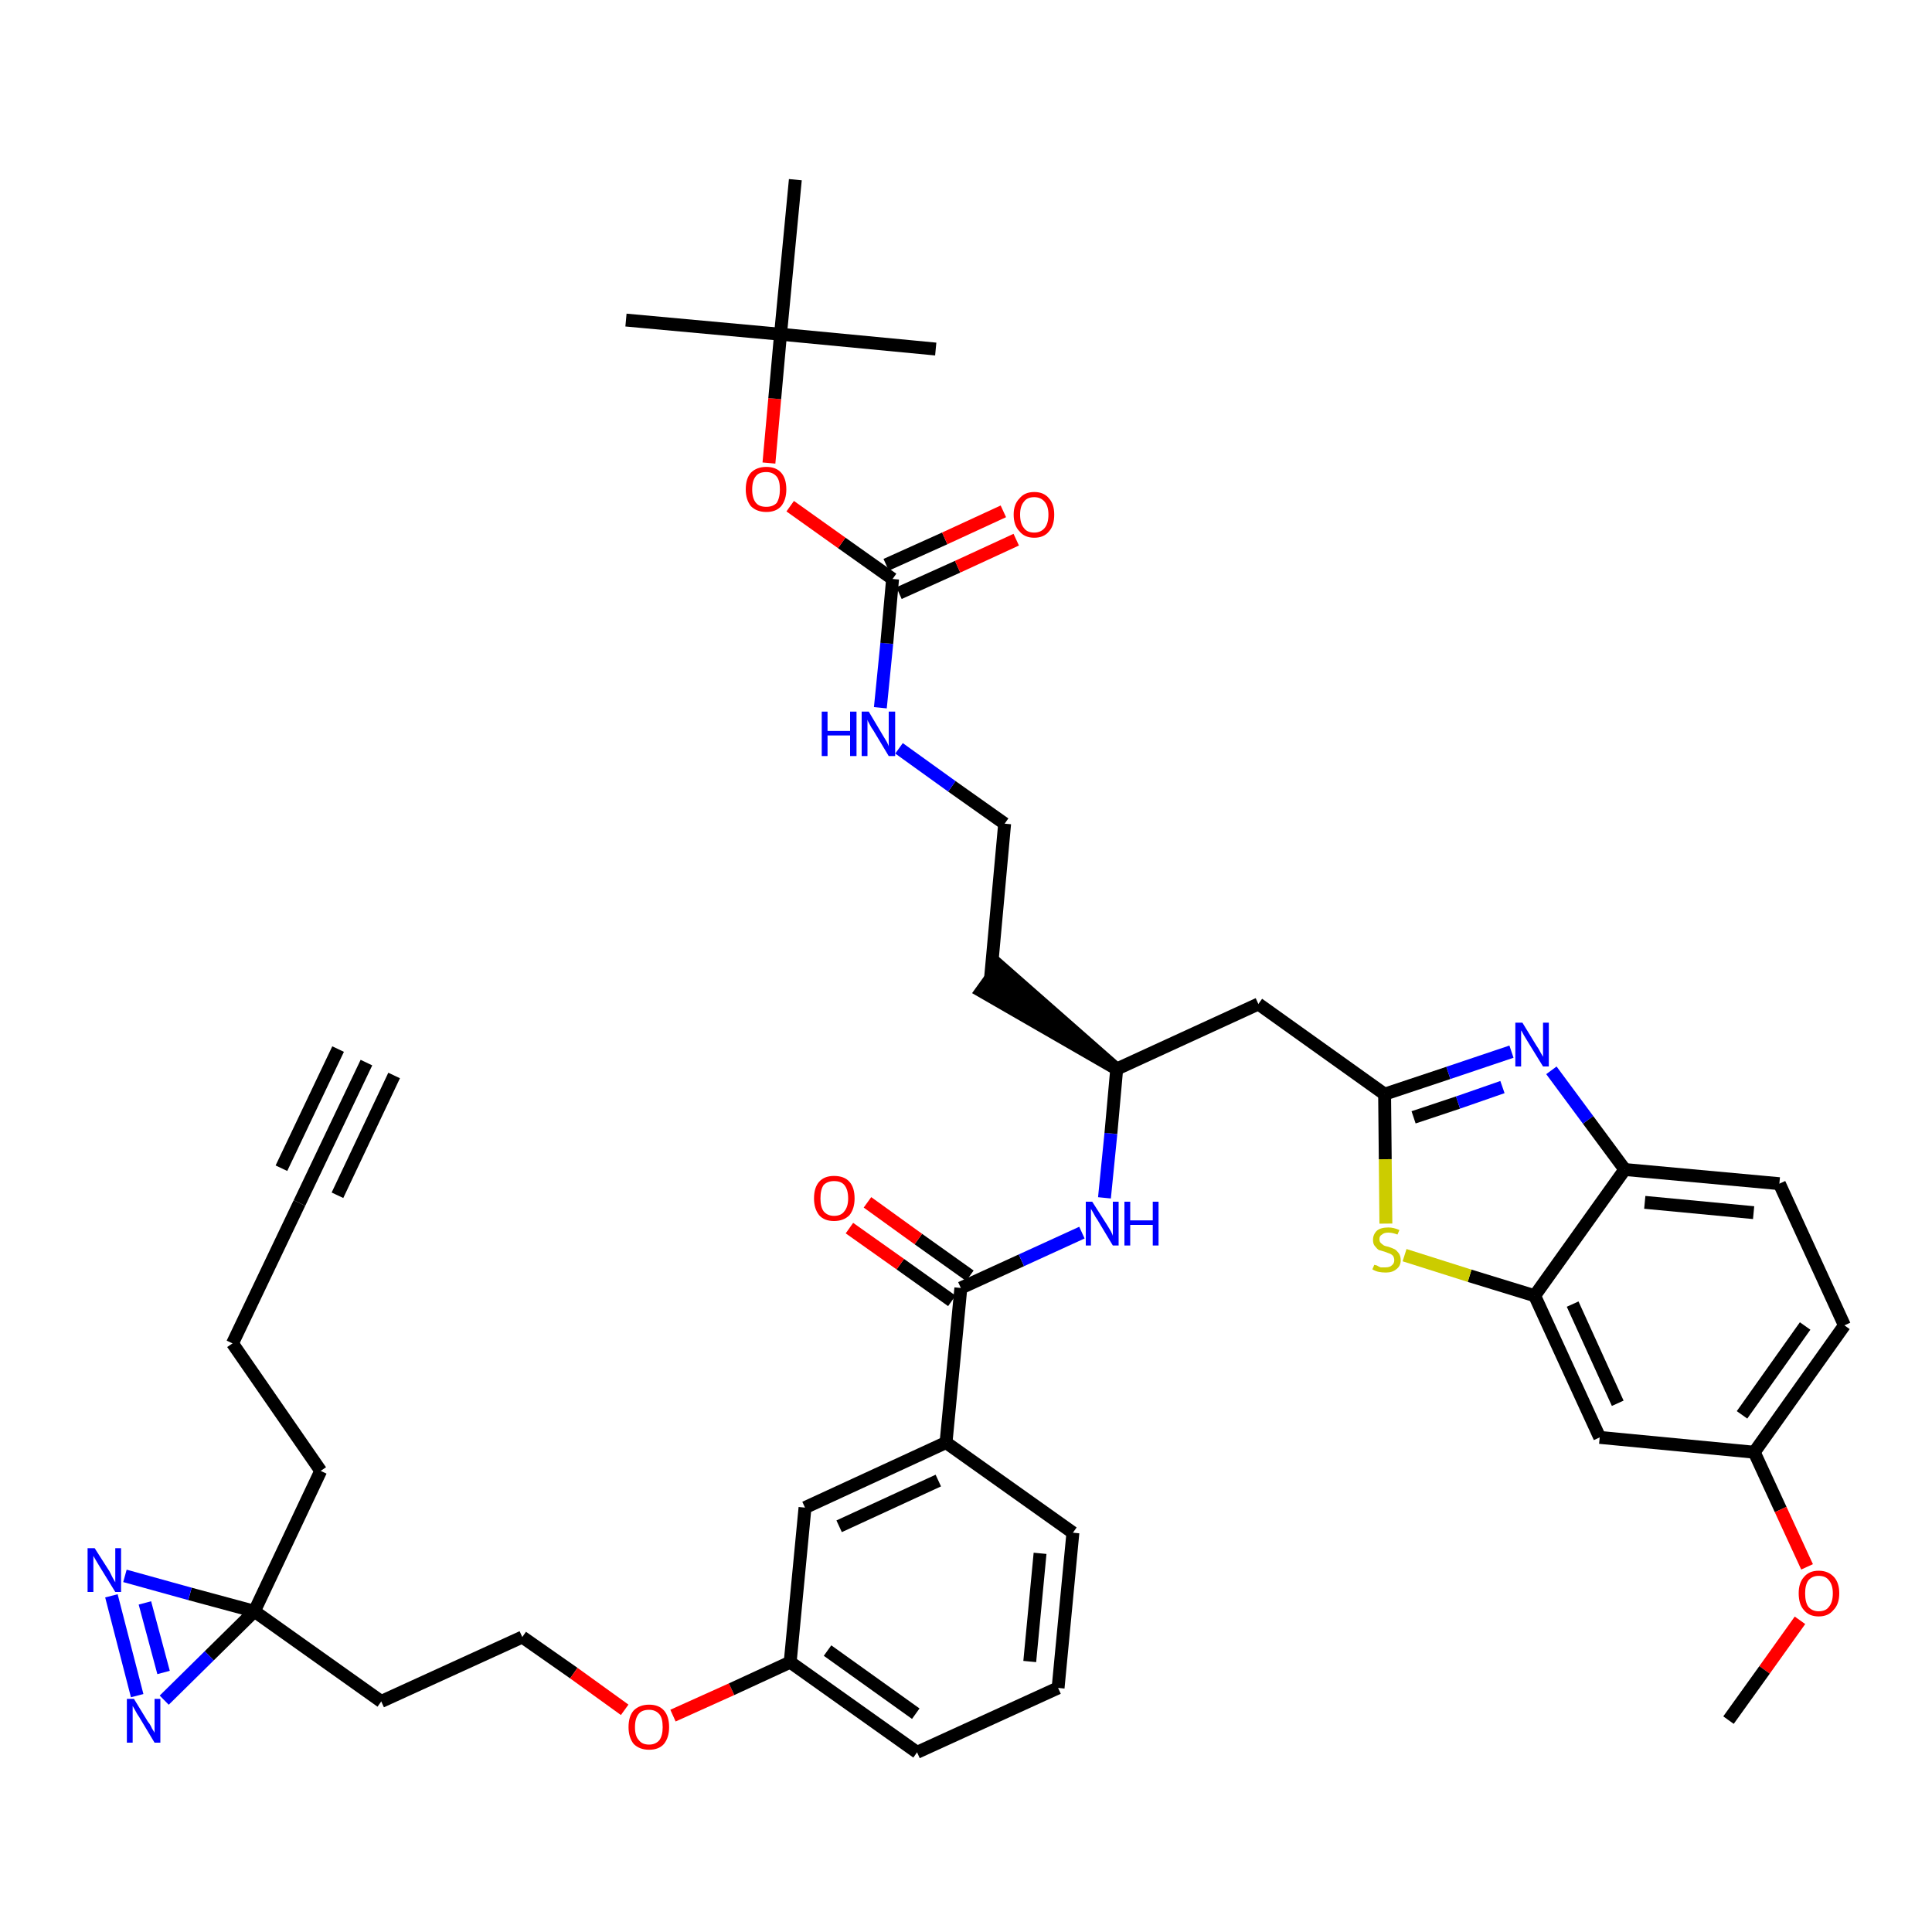 <?xml version='1.0' encoding='iso-8859-1'?>
<svg version='1.1' baseProfile='full'
              xmlns='http://www.w3.org/2000/svg'
                      xmlns:rdkit='http://www.rdkit.org/xml'
                      xmlns:xlink='http://www.w3.org/1999/xlink'
                  xml:space='preserve'
width='300px' height='300px' viewBox='0 0 300 300'>
<!-- END OF HEADER -->
<path class='bond-0 atom-0 atom-1' d='M 56.9,165.0 L 46.5,186.8' style='fill:none;fill-rule:evenodd;stroke:#000000;stroke-width:2.0px;stroke-linecap:butt;stroke-linejoin:miter;stroke-opacity:1' />
<path class='bond-0 atom-0 atom-1' d='M 52.5,162.9 L 43.7,181.4' style='fill:none;fill-rule:evenodd;stroke:#000000;stroke-width:2.0px;stroke-linecap:butt;stroke-linejoin:miter;stroke-opacity:1' />
<path class='bond-0 atom-0 atom-1' d='M 61.2,167.0 L 52.4,185.6' style='fill:none;fill-rule:evenodd;stroke:#000000;stroke-width:2.0px;stroke-linecap:butt;stroke-linejoin:miter;stroke-opacity:1' />
<path class='bond-1 atom-1 atom-2' d='M 46.5,186.8 L 36.1,208.6' style='fill:none;fill-rule:evenodd;stroke:#000000;stroke-width:2.0px;stroke-linecap:butt;stroke-linejoin:miter;stroke-opacity:1' />
<path class='bond-2 atom-2 atom-3' d='M 36.1,208.6 L 49.8,228.4' style='fill:none;fill-rule:evenodd;stroke:#000000;stroke-width:2.0px;stroke-linecap:butt;stroke-linejoin:miter;stroke-opacity:1' />
<path class='bond-3 atom-3 atom-4' d='M 49.8,228.4 L 39.5,250.2' style='fill:none;fill-rule:evenodd;stroke:#000000;stroke-width:2.0px;stroke-linecap:butt;stroke-linejoin:miter;stroke-opacity:1' />
<path class='bond-4 atom-4 atom-5' d='M 39.5,250.2 L 59.2,264.2' style='fill:none;fill-rule:evenodd;stroke:#000000;stroke-width:2.0px;stroke-linecap:butt;stroke-linejoin:miter;stroke-opacity:1' />
<path class='bond-39 atom-4 atom-40' d='M 39.5,250.2 L 29.5,247.5' style='fill:none;fill-rule:evenodd;stroke:#000000;stroke-width:2.0px;stroke-linecap:butt;stroke-linejoin:miter;stroke-opacity:1' />
<path class='bond-39 atom-4 atom-40' d='M 29.5,247.5 L 19.4,244.7' style='fill:none;fill-rule:evenodd;stroke:#0000FF;stroke-width:2.0px;stroke-linecap:butt;stroke-linejoin:miter;stroke-opacity:1' />
<path class='bond-41 atom-41 atom-4' d='M 25.5,264.0 L 32.5,257.1' style='fill:none;fill-rule:evenodd;stroke:#0000FF;stroke-width:2.0px;stroke-linecap:butt;stroke-linejoin:miter;stroke-opacity:1' />
<path class='bond-41 atom-41 atom-4' d='M 32.5,257.1 L 39.5,250.2' style='fill:none;fill-rule:evenodd;stroke:#000000;stroke-width:2.0px;stroke-linecap:butt;stroke-linejoin:miter;stroke-opacity:1' />
<path class='bond-5 atom-5 atom-6' d='M 59.2,264.2 L 81.1,254.2' style='fill:none;fill-rule:evenodd;stroke:#000000;stroke-width:2.0px;stroke-linecap:butt;stroke-linejoin:miter;stroke-opacity:1' />
<path class='bond-6 atom-6 atom-7' d='M 81.1,254.2 L 89.1,259.8' style='fill:none;fill-rule:evenodd;stroke:#000000;stroke-width:2.0px;stroke-linecap:butt;stroke-linejoin:miter;stroke-opacity:1' />
<path class='bond-6 atom-6 atom-7' d='M 89.1,259.8 L 97.0,265.5' style='fill:none;fill-rule:evenodd;stroke:#FF0000;stroke-width:2.0px;stroke-linecap:butt;stroke-linejoin:miter;stroke-opacity:1' />
<path class='bond-7 atom-7 atom-8' d='M 104.5,266.4 L 113.6,262.3' style='fill:none;fill-rule:evenodd;stroke:#FF0000;stroke-width:2.0px;stroke-linecap:butt;stroke-linejoin:miter;stroke-opacity:1' />
<path class='bond-7 atom-7 atom-8' d='M 113.6,262.3 L 122.7,258.1' style='fill:none;fill-rule:evenodd;stroke:#000000;stroke-width:2.0px;stroke-linecap:butt;stroke-linejoin:miter;stroke-opacity:1' />
<path class='bond-8 atom-8 atom-9' d='M 122.7,258.1 L 142.4,272.1' style='fill:none;fill-rule:evenodd;stroke:#000000;stroke-width:2.0px;stroke-linecap:butt;stroke-linejoin:miter;stroke-opacity:1' />
<path class='bond-8 atom-8 atom-9' d='M 128.5,256.3 L 142.2,266.1' style='fill:none;fill-rule:evenodd;stroke:#000000;stroke-width:2.0px;stroke-linecap:butt;stroke-linejoin:miter;stroke-opacity:1' />
<path class='bond-42 atom-39 atom-8' d='M 125.0,234.1 L 122.7,258.1' style='fill:none;fill-rule:evenodd;stroke:#000000;stroke-width:2.0px;stroke-linecap:butt;stroke-linejoin:miter;stroke-opacity:1' />
<path class='bond-9 atom-9 atom-10' d='M 142.4,272.1 L 164.3,262.1' style='fill:none;fill-rule:evenodd;stroke:#000000;stroke-width:2.0px;stroke-linecap:butt;stroke-linejoin:miter;stroke-opacity:1' />
<path class='bond-10 atom-10 atom-11' d='M 164.3,262.1 L 166.6,238.0' style='fill:none;fill-rule:evenodd;stroke:#000000;stroke-width:2.0px;stroke-linecap:butt;stroke-linejoin:miter;stroke-opacity:1' />
<path class='bond-10 atom-10 atom-11' d='M 159.9,258.0 L 161.5,241.2' style='fill:none;fill-rule:evenodd;stroke:#000000;stroke-width:2.0px;stroke-linecap:butt;stroke-linejoin:miter;stroke-opacity:1' />
<path class='bond-11 atom-11 atom-12' d='M 166.6,238.0 L 146.9,224.0' style='fill:none;fill-rule:evenodd;stroke:#000000;stroke-width:2.0px;stroke-linecap:butt;stroke-linejoin:miter;stroke-opacity:1' />
<path class='bond-12 atom-12 atom-13' d='M 146.9,224.0 L 149.2,200.0' style='fill:none;fill-rule:evenodd;stroke:#000000;stroke-width:2.0px;stroke-linecap:butt;stroke-linejoin:miter;stroke-opacity:1' />
<path class='bond-38 atom-12 atom-39' d='M 146.9,224.0 L 125.0,234.1' style='fill:none;fill-rule:evenodd;stroke:#000000;stroke-width:2.0px;stroke-linecap:butt;stroke-linejoin:miter;stroke-opacity:1' />
<path class='bond-38 atom-12 atom-39' d='M 145.7,229.9 L 130.3,237.0' style='fill:none;fill-rule:evenodd;stroke:#000000;stroke-width:2.0px;stroke-linecap:butt;stroke-linejoin:miter;stroke-opacity:1' />
<path class='bond-13 atom-13 atom-14' d='M 150.6,198.1 L 142.6,192.4' style='fill:none;fill-rule:evenodd;stroke:#000000;stroke-width:2.0px;stroke-linecap:butt;stroke-linejoin:miter;stroke-opacity:1' />
<path class='bond-13 atom-13 atom-14' d='M 142.6,192.4 L 134.7,186.7' style='fill:none;fill-rule:evenodd;stroke:#FF0000;stroke-width:2.0px;stroke-linecap:butt;stroke-linejoin:miter;stroke-opacity:1' />
<path class='bond-13 atom-13 atom-14' d='M 147.8,202.0 L 139.8,196.3' style='fill:none;fill-rule:evenodd;stroke:#000000;stroke-width:2.0px;stroke-linecap:butt;stroke-linejoin:miter;stroke-opacity:1' />
<path class='bond-13 atom-13 atom-14' d='M 139.8,196.3 L 131.9,190.7' style='fill:none;fill-rule:evenodd;stroke:#FF0000;stroke-width:2.0px;stroke-linecap:butt;stroke-linejoin:miter;stroke-opacity:1' />
<path class='bond-14 atom-13 atom-15' d='M 149.2,200.0 L 158.6,195.7' style='fill:none;fill-rule:evenodd;stroke:#000000;stroke-width:2.0px;stroke-linecap:butt;stroke-linejoin:miter;stroke-opacity:1' />
<path class='bond-14 atom-13 atom-15' d='M 158.6,195.7 L 168.0,191.4' style='fill:none;fill-rule:evenodd;stroke:#0000FF;stroke-width:2.0px;stroke-linecap:butt;stroke-linejoin:miter;stroke-opacity:1' />
<path class='bond-15 atom-15 atom-16' d='M 171.5,186.0 L 172.5,176.0' style='fill:none;fill-rule:evenodd;stroke:#0000FF;stroke-width:2.0px;stroke-linecap:butt;stroke-linejoin:miter;stroke-opacity:1' />
<path class='bond-15 atom-15 atom-16' d='M 172.5,176.0 L 173.4,166.0' style='fill:none;fill-rule:evenodd;stroke:#000000;stroke-width:2.0px;stroke-linecap:butt;stroke-linejoin:miter;stroke-opacity:1' />
<path class='bond-16 atom-16 atom-17' d='M 173.4,166.0 L 155.2,150.0 L 152.4,153.9 Z' style='fill:#000000;fill-rule:evenodd;fill-opacity:1;stroke:#000000;stroke-width:2.0px;stroke-linecap:butt;stroke-linejoin:miter;stroke-opacity:1;' />
<path class='bond-26 atom-16 atom-27' d='M 173.4,166.0 L 195.4,155.9' style='fill:none;fill-rule:evenodd;stroke:#000000;stroke-width:2.0px;stroke-linecap:butt;stroke-linejoin:miter;stroke-opacity:1' />
<path class='bond-17 atom-17 atom-18' d='M 153.8,152.0 L 156.0,127.9' style='fill:none;fill-rule:evenodd;stroke:#000000;stroke-width:2.0px;stroke-linecap:butt;stroke-linejoin:miter;stroke-opacity:1' />
<path class='bond-18 atom-18 atom-19' d='M 156.0,127.9 L 147.8,122.1' style='fill:none;fill-rule:evenodd;stroke:#000000;stroke-width:2.0px;stroke-linecap:butt;stroke-linejoin:miter;stroke-opacity:1' />
<path class='bond-18 atom-18 atom-19' d='M 147.8,122.1 L 139.6,116.2' style='fill:none;fill-rule:evenodd;stroke:#0000FF;stroke-width:2.0px;stroke-linecap:butt;stroke-linejoin:miter;stroke-opacity:1' />
<path class='bond-19 atom-19 atom-20' d='M 136.7,109.9 L 137.7,99.9' style='fill:none;fill-rule:evenodd;stroke:#0000FF;stroke-width:2.0px;stroke-linecap:butt;stroke-linejoin:miter;stroke-opacity:1' />
<path class='bond-19 atom-19 atom-20' d='M 137.7,99.9 L 138.6,89.9' style='fill:none;fill-rule:evenodd;stroke:#000000;stroke-width:2.0px;stroke-linecap:butt;stroke-linejoin:miter;stroke-opacity:1' />
<path class='bond-20 atom-20 atom-21' d='M 139.6,92.1 L 148.7,88.0' style='fill:none;fill-rule:evenodd;stroke:#000000;stroke-width:2.0px;stroke-linecap:butt;stroke-linejoin:miter;stroke-opacity:1' />
<path class='bond-20 atom-20 atom-21' d='M 148.7,88.0 L 157.8,83.8' style='fill:none;fill-rule:evenodd;stroke:#FF0000;stroke-width:2.0px;stroke-linecap:butt;stroke-linejoin:miter;stroke-opacity:1' />
<path class='bond-20 atom-20 atom-21' d='M 137.6,87.7 L 146.7,83.6' style='fill:none;fill-rule:evenodd;stroke:#000000;stroke-width:2.0px;stroke-linecap:butt;stroke-linejoin:miter;stroke-opacity:1' />
<path class='bond-20 atom-20 atom-21' d='M 146.7,83.6 L 155.8,79.4' style='fill:none;fill-rule:evenodd;stroke:#FF0000;stroke-width:2.0px;stroke-linecap:butt;stroke-linejoin:miter;stroke-opacity:1' />
<path class='bond-21 atom-20 atom-22' d='M 138.6,89.9 L 130.7,84.3' style='fill:none;fill-rule:evenodd;stroke:#000000;stroke-width:2.0px;stroke-linecap:butt;stroke-linejoin:miter;stroke-opacity:1' />
<path class='bond-21 atom-20 atom-22' d='M 130.7,84.3 L 122.7,78.6' style='fill:none;fill-rule:evenodd;stroke:#FF0000;stroke-width:2.0px;stroke-linecap:butt;stroke-linejoin:miter;stroke-opacity:1' />
<path class='bond-22 atom-22 atom-23' d='M 119.4,71.9 L 120.3,61.9' style='fill:none;fill-rule:evenodd;stroke:#FF0000;stroke-width:2.0px;stroke-linecap:butt;stroke-linejoin:miter;stroke-opacity:1' />
<path class='bond-22 atom-22 atom-23' d='M 120.3,61.9 L 121.2,51.9' style='fill:none;fill-rule:evenodd;stroke:#000000;stroke-width:2.0px;stroke-linecap:butt;stroke-linejoin:miter;stroke-opacity:1' />
<path class='bond-23 atom-23 atom-24' d='M 121.2,51.9 L 97.2,49.7' style='fill:none;fill-rule:evenodd;stroke:#000000;stroke-width:2.0px;stroke-linecap:butt;stroke-linejoin:miter;stroke-opacity:1' />
<path class='bond-24 atom-23 atom-25' d='M 121.2,51.9 L 145.3,54.2' style='fill:none;fill-rule:evenodd;stroke:#000000;stroke-width:2.0px;stroke-linecap:butt;stroke-linejoin:miter;stroke-opacity:1' />
<path class='bond-25 atom-23 atom-26' d='M 121.2,51.9 L 123.5,27.9' style='fill:none;fill-rule:evenodd;stroke:#000000;stroke-width:2.0px;stroke-linecap:butt;stroke-linejoin:miter;stroke-opacity:1' />
<path class='bond-27 atom-27 atom-28' d='M 195.4,155.9 L 215.0,169.9' style='fill:none;fill-rule:evenodd;stroke:#000000;stroke-width:2.0px;stroke-linecap:butt;stroke-linejoin:miter;stroke-opacity:1' />
<path class='bond-28 atom-28 atom-29' d='M 215.0,169.9 L 224.9,166.6' style='fill:none;fill-rule:evenodd;stroke:#000000;stroke-width:2.0px;stroke-linecap:butt;stroke-linejoin:miter;stroke-opacity:1' />
<path class='bond-28 atom-28 atom-29' d='M 224.9,166.6 L 234.7,163.3' style='fill:none;fill-rule:evenodd;stroke:#0000FF;stroke-width:2.0px;stroke-linecap:butt;stroke-linejoin:miter;stroke-opacity:1' />
<path class='bond-28 atom-28 atom-29' d='M 219.5,173.5 L 226.4,171.2' style='fill:none;fill-rule:evenodd;stroke:#000000;stroke-width:2.0px;stroke-linecap:butt;stroke-linejoin:miter;stroke-opacity:1' />
<path class='bond-28 atom-28 atom-29' d='M 226.4,171.2 L 233.3,168.8' style='fill:none;fill-rule:evenodd;stroke:#0000FF;stroke-width:2.0px;stroke-linecap:butt;stroke-linejoin:miter;stroke-opacity:1' />
<path class='bond-43 atom-38 atom-28' d='M 215.2,190.0 L 215.1,180.0' style='fill:none;fill-rule:evenodd;stroke:#CCCC00;stroke-width:2.0px;stroke-linecap:butt;stroke-linejoin:miter;stroke-opacity:1' />
<path class='bond-43 atom-38 atom-28' d='M 215.1,180.0 L 215.0,169.9' style='fill:none;fill-rule:evenodd;stroke:#000000;stroke-width:2.0px;stroke-linecap:butt;stroke-linejoin:miter;stroke-opacity:1' />
<path class='bond-29 atom-29 atom-30' d='M 240.9,166.2 L 246.6,173.9' style='fill:none;fill-rule:evenodd;stroke:#0000FF;stroke-width:2.0px;stroke-linecap:butt;stroke-linejoin:miter;stroke-opacity:1' />
<path class='bond-29 atom-29 atom-30' d='M 246.6,173.9 L 252.3,181.6' style='fill:none;fill-rule:evenodd;stroke:#000000;stroke-width:2.0px;stroke-linecap:butt;stroke-linejoin:miter;stroke-opacity:1' />
<path class='bond-30 atom-30 atom-31' d='M 252.3,181.6 L 276.3,183.8' style='fill:none;fill-rule:evenodd;stroke:#000000;stroke-width:2.0px;stroke-linecap:butt;stroke-linejoin:miter;stroke-opacity:1' />
<path class='bond-30 atom-30 atom-31' d='M 255.4,186.7 L 272.3,188.3' style='fill:none;fill-rule:evenodd;stroke:#000000;stroke-width:2.0px;stroke-linecap:butt;stroke-linejoin:miter;stroke-opacity:1' />
<path class='bond-44 atom-37 atom-30' d='M 238.3,201.2 L 252.3,181.6' style='fill:none;fill-rule:evenodd;stroke:#000000;stroke-width:2.0px;stroke-linecap:butt;stroke-linejoin:miter;stroke-opacity:1' />
<path class='bond-31 atom-31 atom-32' d='M 276.3,183.8 L 286.4,205.8' style='fill:none;fill-rule:evenodd;stroke:#000000;stroke-width:2.0px;stroke-linecap:butt;stroke-linejoin:miter;stroke-opacity:1' />
<path class='bond-32 atom-32 atom-33' d='M 286.4,205.8 L 272.4,225.5' style='fill:none;fill-rule:evenodd;stroke:#000000;stroke-width:2.0px;stroke-linecap:butt;stroke-linejoin:miter;stroke-opacity:1' />
<path class='bond-32 atom-32 atom-33' d='M 280.3,205.9 L 270.5,219.7' style='fill:none;fill-rule:evenodd;stroke:#000000;stroke-width:2.0px;stroke-linecap:butt;stroke-linejoin:miter;stroke-opacity:1' />
<path class='bond-33 atom-33 atom-34' d='M 272.4,225.5 L 276.5,234.4' style='fill:none;fill-rule:evenodd;stroke:#000000;stroke-width:2.0px;stroke-linecap:butt;stroke-linejoin:miter;stroke-opacity:1' />
<path class='bond-33 atom-33 atom-34' d='M 276.5,234.4 L 280.6,243.3' style='fill:none;fill-rule:evenodd;stroke:#FF0000;stroke-width:2.0px;stroke-linecap:butt;stroke-linejoin:miter;stroke-opacity:1' />
<path class='bond-35 atom-33 atom-36' d='M 272.4,225.5 L 248.4,223.2' style='fill:none;fill-rule:evenodd;stroke:#000000;stroke-width:2.0px;stroke-linecap:butt;stroke-linejoin:miter;stroke-opacity:1' />
<path class='bond-34 atom-34 atom-35' d='M 279.5,251.6 L 274.0,259.3' style='fill:none;fill-rule:evenodd;stroke:#FF0000;stroke-width:2.0px;stroke-linecap:butt;stroke-linejoin:miter;stroke-opacity:1' />
<path class='bond-34 atom-34 atom-35' d='M 274.0,259.3 L 268.4,267.1' style='fill:none;fill-rule:evenodd;stroke:#000000;stroke-width:2.0px;stroke-linecap:butt;stroke-linejoin:miter;stroke-opacity:1' />
<path class='bond-36 atom-36 atom-37' d='M 248.4,223.2 L 238.3,201.2' style='fill:none;fill-rule:evenodd;stroke:#000000;stroke-width:2.0px;stroke-linecap:butt;stroke-linejoin:miter;stroke-opacity:1' />
<path class='bond-36 atom-36 atom-37' d='M 251.2,217.9 L 244.2,202.5' style='fill:none;fill-rule:evenodd;stroke:#000000;stroke-width:2.0px;stroke-linecap:butt;stroke-linejoin:miter;stroke-opacity:1' />
<path class='bond-37 atom-37 atom-38' d='M 238.3,201.2 L 228.2,198.1' style='fill:none;fill-rule:evenodd;stroke:#000000;stroke-width:2.0px;stroke-linecap:butt;stroke-linejoin:miter;stroke-opacity:1' />
<path class='bond-37 atom-37 atom-38' d='M 228.2,198.1 L 218.1,194.9' style='fill:none;fill-rule:evenodd;stroke:#CCCC00;stroke-width:2.0px;stroke-linecap:butt;stroke-linejoin:miter;stroke-opacity:1' />
<path class='bond-40 atom-40 atom-41' d='M 17.3,247.8 L 21.3,263.3' style='fill:none;fill-rule:evenodd;stroke:#0000FF;stroke-width:2.0px;stroke-linecap:butt;stroke-linejoin:miter;stroke-opacity:1' />
<path class='bond-40 atom-40 atom-41' d='M 22.5,248.9 L 25.4,259.7' style='fill:none;fill-rule:evenodd;stroke:#0000FF;stroke-width:2.0px;stroke-linecap:butt;stroke-linejoin:miter;stroke-opacity:1' />
<path  class='atom-7' d='M 97.6 268.2
Q 97.6 266.5, 98.4 265.6
Q 99.3 264.7, 100.8 264.7
Q 102.3 264.7, 103.1 265.6
Q 103.9 266.5, 103.9 268.2
Q 103.9 269.8, 103.1 270.8
Q 102.3 271.7, 100.8 271.7
Q 99.3 271.7, 98.4 270.8
Q 97.6 269.8, 97.6 268.2
M 100.8 270.9
Q 101.8 270.9, 102.4 270.2
Q 102.9 269.5, 102.9 268.2
Q 102.9 266.8, 102.4 266.2
Q 101.8 265.5, 100.8 265.5
Q 99.7 265.5, 99.2 266.1
Q 98.6 266.8, 98.6 268.2
Q 98.6 269.6, 99.2 270.2
Q 99.7 270.9, 100.8 270.9
' fill='#FF0000'/>
<path  class='atom-14' d='M 126.4 186.1
Q 126.4 184.4, 127.2 183.5
Q 128.0 182.6, 129.5 182.6
Q 131.1 182.6, 131.9 183.5
Q 132.7 184.4, 132.7 186.1
Q 132.7 187.7, 131.9 188.7
Q 131.0 189.6, 129.5 189.6
Q 128.0 189.6, 127.2 188.7
Q 126.4 187.7, 126.4 186.1
M 129.5 188.8
Q 130.6 188.8, 131.1 188.1
Q 131.7 187.4, 131.7 186.1
Q 131.7 184.7, 131.1 184.0
Q 130.6 183.4, 129.5 183.4
Q 128.5 183.4, 127.9 184.0
Q 127.4 184.7, 127.4 186.1
Q 127.4 187.4, 127.9 188.1
Q 128.5 188.8, 129.5 188.8
' fill='#FF0000'/>
<path  class='atom-15' d='M 169.6 186.6
L 171.9 190.2
Q 172.1 190.5, 172.5 191.2
Q 172.8 191.8, 172.8 191.9
L 172.8 186.6
L 173.7 186.6
L 173.7 193.4
L 172.8 193.4
L 170.4 189.4
Q 170.1 189.0, 169.8 188.4
Q 169.5 187.9, 169.4 187.7
L 169.4 193.4
L 168.6 193.4
L 168.6 186.6
L 169.6 186.6
' fill='#0000FF'/>
<path  class='atom-15' d='M 174.6 186.6
L 175.5 186.6
L 175.5 189.5
L 179.0 189.5
L 179.0 186.6
L 179.9 186.6
L 179.9 193.4
L 179.0 193.4
L 179.0 190.2
L 175.5 190.2
L 175.5 193.4
L 174.6 193.4
L 174.6 186.6
' fill='#0000FF'/>
<path  class='atom-19' d='M 127.6 110.5
L 128.5 110.5
L 128.5 113.5
L 132.0 113.5
L 132.0 110.5
L 133.0 110.5
L 133.0 117.4
L 132.0 117.4
L 132.0 114.2
L 128.5 114.2
L 128.5 117.4
L 127.6 117.4
L 127.6 110.5
' fill='#0000FF'/>
<path  class='atom-19' d='M 134.9 110.5
L 137.1 114.2
Q 137.3 114.5, 137.7 115.2
Q 138.0 115.8, 138.0 115.9
L 138.0 110.5
L 139.0 110.5
L 139.0 117.4
L 138.0 117.4
L 135.6 113.4
Q 135.3 113.0, 135.0 112.4
Q 134.7 111.9, 134.7 111.7
L 134.7 117.4
L 133.8 117.4
L 133.8 110.5
L 134.9 110.5
' fill='#0000FF'/>
<path  class='atom-21' d='M 157.4 79.9
Q 157.4 78.3, 158.3 77.4
Q 159.1 76.4, 160.6 76.4
Q 162.1 76.4, 162.9 77.4
Q 163.7 78.3, 163.7 79.9
Q 163.7 81.6, 162.9 82.5
Q 162.1 83.5, 160.6 83.5
Q 159.1 83.5, 158.3 82.5
Q 157.4 81.6, 157.4 79.9
M 160.6 82.7
Q 161.6 82.7, 162.2 82.0
Q 162.8 81.3, 162.8 79.9
Q 162.8 78.6, 162.2 77.9
Q 161.6 77.2, 160.6 77.2
Q 159.5 77.2, 159.0 77.9
Q 158.4 78.6, 158.4 79.9
Q 158.4 81.3, 159.0 82.0
Q 159.5 82.7, 160.6 82.7
' fill='#FF0000'/>
<path  class='atom-22' d='M 115.8 76.0
Q 115.8 74.3, 116.6 73.4
Q 117.5 72.5, 119.0 72.5
Q 120.5 72.5, 121.3 73.4
Q 122.1 74.3, 122.1 76.0
Q 122.1 77.6, 121.3 78.6
Q 120.5 79.5, 119.0 79.5
Q 117.5 79.5, 116.6 78.6
Q 115.8 77.6, 115.8 76.0
M 119.0 78.7
Q 120.0 78.7, 120.6 78.1
Q 121.1 77.3, 121.1 76.0
Q 121.1 74.6, 120.6 74.0
Q 120.0 73.3, 119.0 73.3
Q 117.9 73.3, 117.4 73.9
Q 116.8 74.6, 116.8 76.0
Q 116.8 77.4, 117.4 78.1
Q 117.9 78.7, 119.0 78.7
' fill='#FF0000'/>
<path  class='atom-29' d='M 236.4 158.8
L 238.6 162.4
Q 238.9 162.8, 239.2 163.4
Q 239.6 164.1, 239.6 164.1
L 239.6 158.8
L 240.5 158.8
L 240.5 165.6
L 239.6 165.6
L 237.2 161.7
Q 236.9 161.2, 236.6 160.7
Q 236.3 160.1, 236.2 160.0
L 236.2 165.6
L 235.3 165.6
L 235.3 158.8
L 236.4 158.8
' fill='#0000FF'/>
<path  class='atom-34' d='M 279.3 247.4
Q 279.3 245.8, 280.1 244.9
Q 280.9 243.9, 282.4 243.9
Q 283.9 243.9, 284.8 244.9
Q 285.6 245.8, 285.6 247.4
Q 285.6 249.1, 284.7 250.0
Q 283.9 251.0, 282.4 251.0
Q 280.9 251.0, 280.1 250.0
Q 279.3 249.1, 279.3 247.4
M 282.4 250.2
Q 283.5 250.2, 284.0 249.5
Q 284.6 248.8, 284.6 247.4
Q 284.6 246.1, 284.0 245.4
Q 283.5 244.7, 282.4 244.7
Q 281.4 244.7, 280.8 245.4
Q 280.3 246.1, 280.3 247.4
Q 280.3 248.8, 280.8 249.5
Q 281.4 250.2, 282.4 250.2
' fill='#FF0000'/>
<path  class='atom-38' d='M 213.4 196.4
Q 213.4 196.4, 213.8 196.5
Q 214.1 196.7, 214.4 196.8
Q 214.8 196.8, 215.1 196.8
Q 215.8 196.8, 216.1 196.5
Q 216.5 196.2, 216.5 195.7
Q 216.5 195.3, 216.3 195.0
Q 216.1 194.8, 215.9 194.7
Q 215.6 194.6, 215.1 194.4
Q 214.5 194.2, 214.1 194.1
Q 213.8 193.9, 213.5 193.5
Q 213.2 193.2, 213.2 192.5
Q 213.2 191.7, 213.8 191.1
Q 214.4 190.6, 215.6 190.6
Q 216.4 190.6, 217.3 191.0
L 217.0 191.7
Q 216.2 191.4, 215.6 191.4
Q 214.9 191.4, 214.6 191.7
Q 214.2 191.9, 214.2 192.4
Q 214.2 192.8, 214.4 193.0
Q 214.6 193.2, 214.9 193.4
Q 215.1 193.5, 215.6 193.6
Q 216.2 193.8, 216.6 194.0
Q 216.9 194.2, 217.2 194.6
Q 217.5 195.0, 217.5 195.7
Q 217.5 196.6, 216.8 197.1
Q 216.2 197.6, 215.2 197.6
Q 214.6 197.6, 214.1 197.5
Q 213.6 197.4, 213.1 197.1
L 213.4 196.4
' fill='#CCCC00'/>
<path  class='atom-40' d='M 14.7 240.4
L 17.0 244.0
Q 17.2 244.4, 17.5 245.0
Q 17.9 245.7, 17.9 245.7
L 17.9 240.4
L 18.8 240.4
L 18.8 247.2
L 17.9 247.2
L 15.5 243.3
Q 15.2 242.8, 14.9 242.3
Q 14.6 241.8, 14.5 241.6
L 14.5 247.2
L 13.6 247.2
L 13.6 240.4
L 14.7 240.4
' fill='#0000FF'/>
<path  class='atom-41' d='M 20.8 263.8
L 23.0 267.4
Q 23.3 267.7, 23.6 268.4
Q 24.0 269.0, 24.0 269.1
L 24.0 263.8
L 24.9 263.8
L 24.9 270.6
L 24.0 270.6
L 21.6 266.6
Q 21.3 266.2, 21.0 265.6
Q 20.7 265.1, 20.6 264.9
L 20.6 270.6
L 19.7 270.6
L 19.7 263.8
L 20.8 263.8
' fill='#0000FF'/>
</svg>
